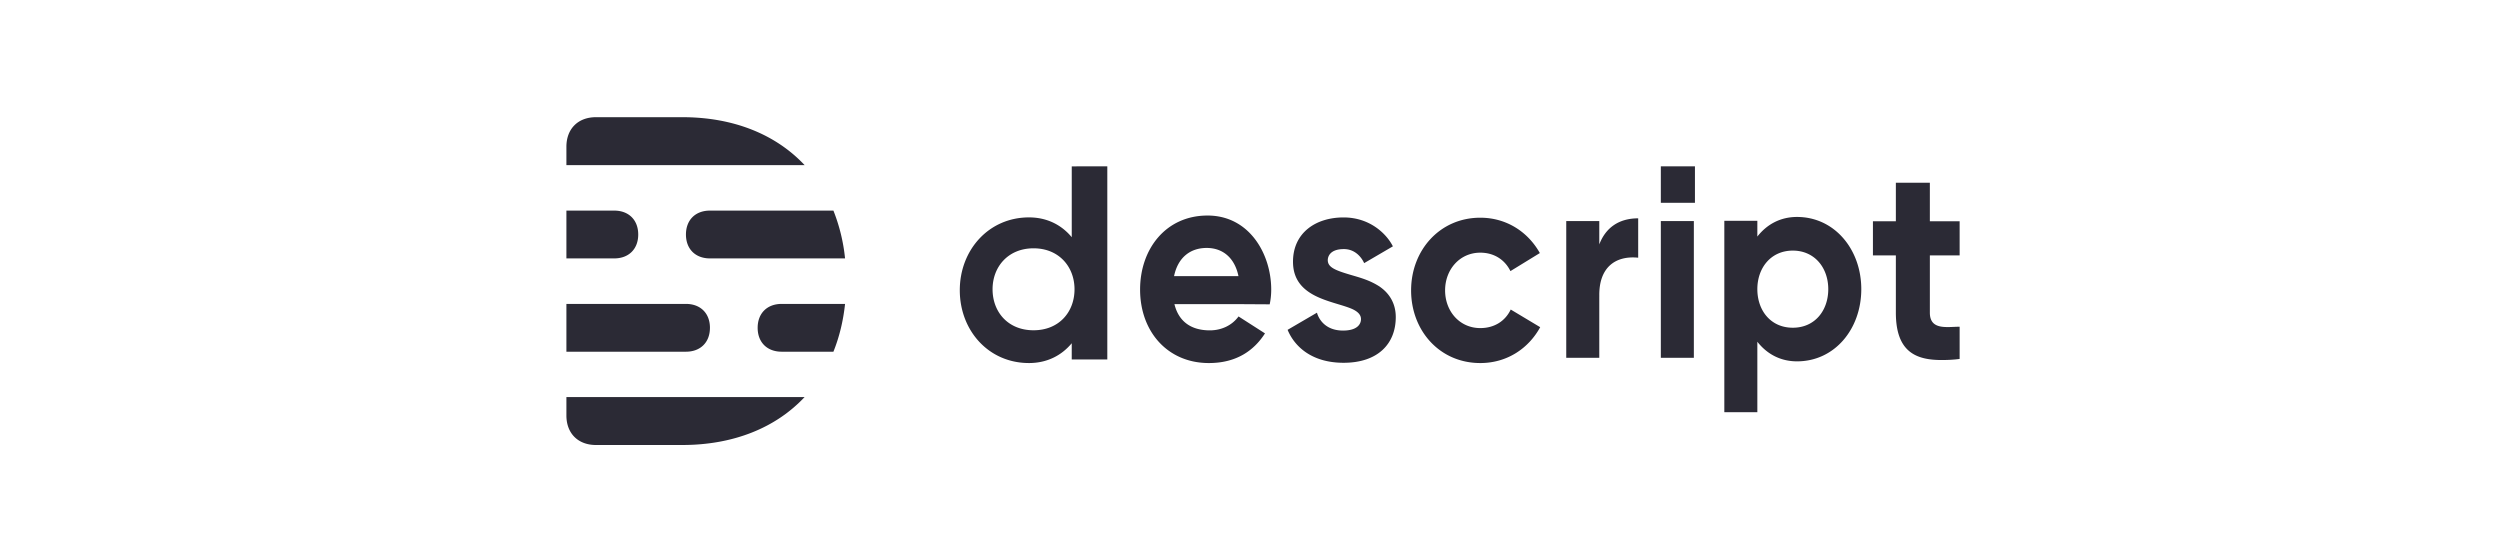 <svg width="12em" xmlns="http://www.w3.org/2000/svg" fill="none" viewBox="0 0 179 43"><defs/><path fill="#2B2A35" fill-rule="evenodd" d="M37 31.908c0 1.376.893 2.268 2.27 2.268H45.9c3.956 0 7.192-1.337 9.392-3.68H37v1.412zM45.901 9H39.27C37.893 9 37 9.893 37 11.269v1.411h18.294C53.093 10.338 49.857 9 45.9 9zm5.787 16.176c0 1.113.726 1.835 1.845 1.835h3.973c.45-1.117.753-2.345.894-3.671h-4.867c-1.119 0-1.845.722-1.845 1.836zm-5.507-7.166c0 1.113.725 1.836 1.844 1.836H58.4a13.644 13.644 0 00-.894-3.672h-9.481c-1.119 0-1.844.723-1.844 1.836zm1.843 7.166c0-1.114-.726-1.836-1.845-1.836H37v3.671h9.18c1.118 0 1.843-.722 1.843-1.835zm-5.508-7.166c0-1.113-.726-1.836-1.844-1.836H37v3.672h3.672c1.118 0 1.844-.723 1.844-1.836zM83.667 21.209c.296-1.437 1.25-2.167 2.505-2.167 1.244 0 2.153.763 2.443 2.167h-4.948zm2.573-4.656c-3.194 0-5.181 2.557-5.181 5.686 0 3.24 2.123 5.643 5.279 5.643 2.176 0 3.496-1.008 4.313-2.278l-2.031-1.301c-.511.7-1.328 1.069-2.205 1.069-1.432 0-2.392-.673-2.72-2.017h5.363l-.001.005 1.955.012c.074-.354.117-.72.117-1.133 0-2.725-1.675-5.686-4.889-5.686zM72.876 25.365c-1.965 0-3.147-1.41-3.147-3.147 0-1.739 1.205-3.148 3.147-3.148 1.943 0 3.147 1.41 3.147 3.148 0 1.738-1.181 3.147-3.147 3.147zm2.933-7.149c-.784-.942-1.899-1.52-3.282-1.52-3.092 0-5.315 2.504-5.315 5.593 0 3.09 2.202 5.593 5.315 5.593 1.383 0 2.498-.578 3.282-1.52v1.245h2.732v-14.83H75.81v5.44zM99.484 22.032c.741.518 1.211 1.295 1.211 2.32 0 2.072-1.396 3.51-4.007 3.51-2.457 0-3.775-1.26-4.3-2.531l2.255-1.317s.304 1.374 2.004 1.374c1.053 0 1.376-.466 1.376-.876 0-.19-.06-.54-.81-.837-1.503-.594-4.411-.86-4.411-3.573 0-2.22 1.74-3.403 3.886-3.403 2.006 0 3.296 1.249 3.785 2.22l-2.207 1.29s-.425-1.079-1.558-1.079-1.235.655-1.235.846c0 .555.566.783 1.781 1.141.72.213 1.46.406 2.232.913l-.002.002zM144 19.616h-2.287v4.398c0 1.374 1.336 1.078 2.287 1.078v2.473s-.501.085-1.376.085c-1.943 0-3.522-.592-3.522-3.636v-4.398h-1.761v-2.621h1.761v-2.96h2.611v2.96H144v2.621zm-36.814 5.581c1.083 0 1.917-.54 2.338-1.425l2.263 1.356c-.887 1.624-2.539 2.754-4.601 2.754-3.127 0-5.313-2.498-5.313-5.58 0-3.083 2.206-5.582 5.313-5.582 2.031 0 3.678 1.112 4.574 2.715l-2.258 1.386c-.429-.874-1.256-1.416-2.316-1.416-1.58 0-2.702 1.297-2.702 2.896 0 1.6 1.112 2.896 2.702 2.896zM131.187 25.169c-1.7 0-2.723-1.326-2.723-2.962 0-1.636 1.042-2.961 2.723-2.961 1.681 0 2.724 1.325 2.724 2.961s-1.023 2.962-2.724 2.962zm.325-8.507c2.871 0 4.935 2.483 4.935 5.545 0 3.063-2.045 5.545-4.935 5.545-1.284 0-2.319-.573-3.048-1.507v5.414h-2.536V16.956h2.536v1.213c.729-.934 1.764-1.507 3.048-1.507zm-10.46 10.817V16.977h2.536V27.48h-2.536zm-4.727-8.708c.489-1.273 1.486-2 2.988-2.004v3.025c-1.761-.178-3.033.757-2.986 2.966l-.002-.005v4.726h-2.537V16.977h2.537v1.794zm4.727-3.195v-2.8h2.62v2.8h-2.62z" clip-rule="evenodd" /></svg>